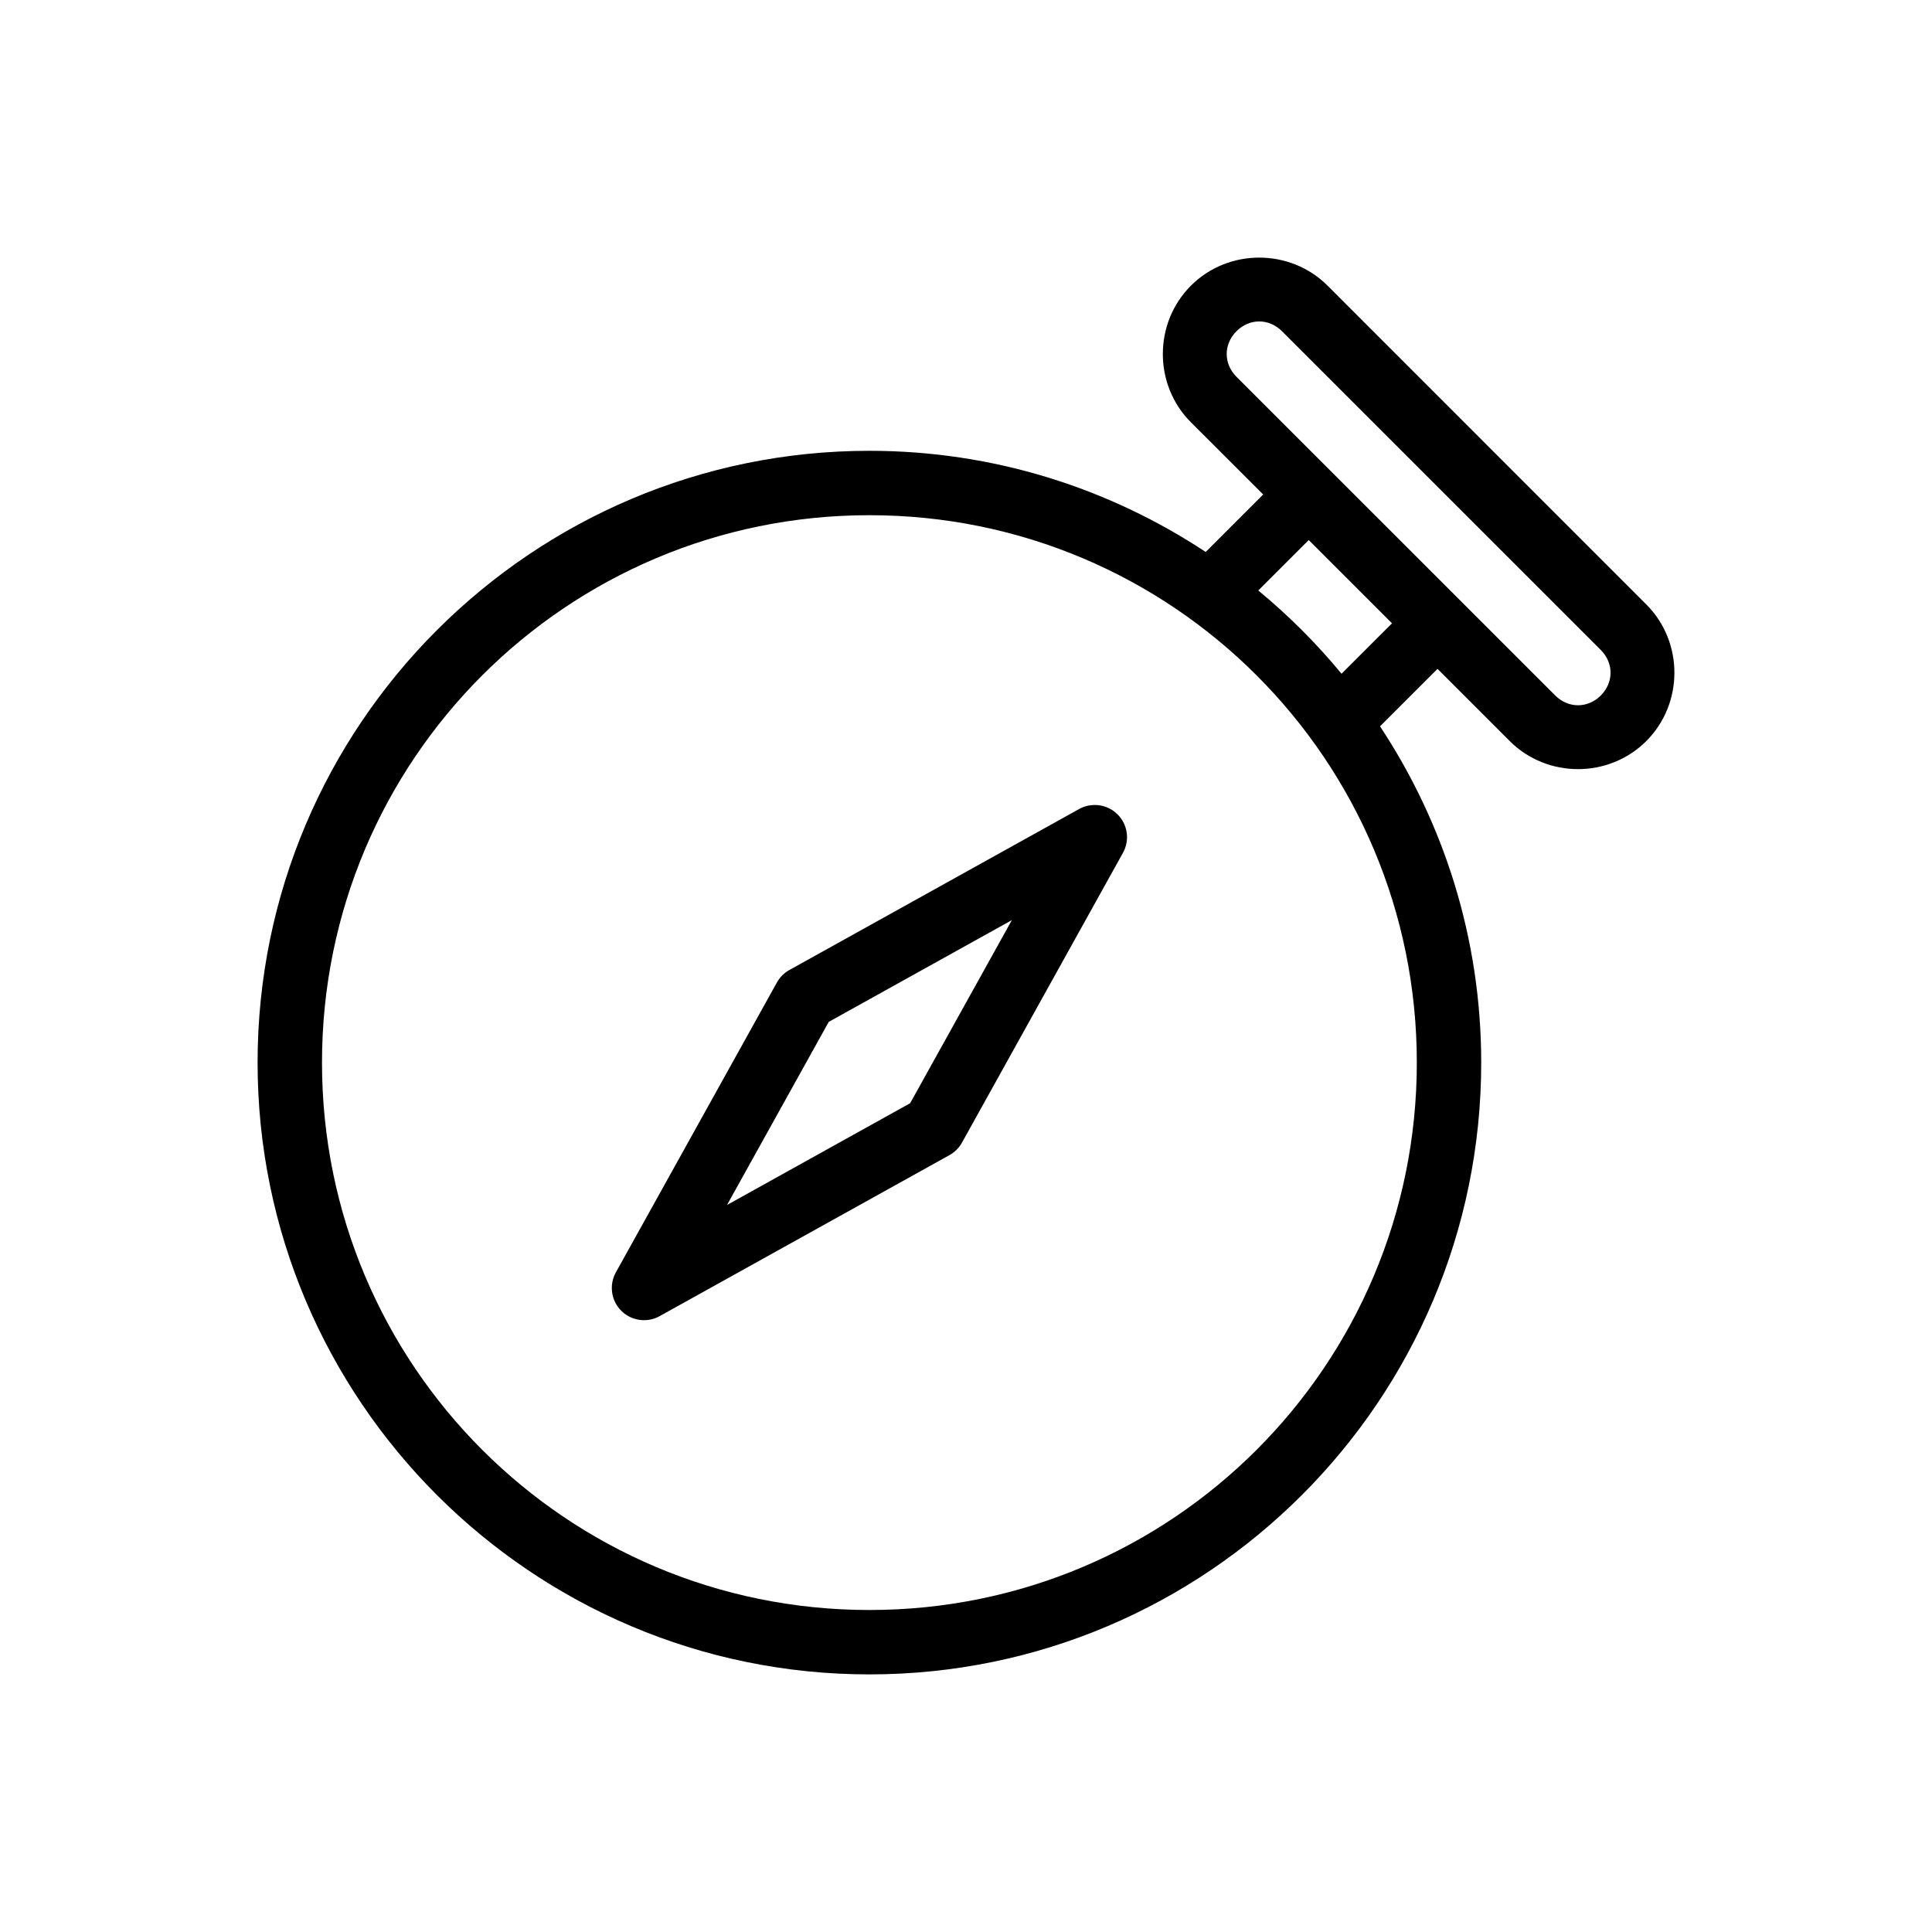 <svg width="131" height="131" viewBox="0 0 131 131" fill="none" xmlns="http://www.w3.org/2000/svg">
<path d="M85.382 17.467C83.701 17.467 82.021 18.099 80.751 19.369C78.212 21.908 78.212 26.096 80.751 28.635L85.651 33.53L81.754 37.428C75.205 33.102 67.375 30.567 58.95 30.567C36.064 30.567 17.466 49.165 17.466 72.05C17.466 94.935 36.066 113.533 58.95 113.533C81.835 113.533 100.434 94.935 100.434 72.05C100.434 63.627 97.899 55.797 93.573 49.249L97.471 45.352L102.366 50.247C104.905 52.786 109.089 52.786 111.629 50.247C114.168 47.708 114.168 43.524 111.629 40.985L90.016 19.369C88.747 18.1 87.062 17.467 85.381 17.467L85.382 17.467ZM85.382 21.795C85.934 21.795 86.485 22.019 86.926 22.46L108.543 44.072C109.425 44.954 109.425 46.277 108.543 47.159C107.661 48.041 106.337 48.041 105.455 47.159L83.839 25.548C82.957 24.666 82.957 23.342 83.839 22.46C84.28 22.019 84.831 21.795 85.382 21.795H85.382ZM58.951 34.933C79.476 34.933 96.068 51.525 96.068 72.05C96.068 92.575 79.475 109.167 58.951 109.167C38.426 109.167 21.833 92.575 21.833 72.05C21.833 51.525 38.426 34.933 58.951 34.933V34.933ZM88.738 36.618L94.385 42.264L90.964 45.684C89.268 43.628 87.374 41.734 85.318 40.038L88.738 36.618Z" fill="black"/>
<path d="M74.177 54.583C73.824 54.592 73.479 54.685 73.17 54.856L53.525 65.771C53.169 65.969 52.875 66.263 52.677 66.619L41.763 86.266C41.53 86.681 41.44 87.16 41.505 87.632C41.57 88.103 41.787 88.54 42.124 88.877C42.46 89.213 42.897 89.43 43.368 89.495C43.84 89.561 44.319 89.47 44.734 89.237L64.379 78.323C64.736 78.125 65.03 77.831 65.228 77.474L76.142 57.828C76.329 57.491 76.424 57.111 76.418 56.726C76.41 56.341 76.302 55.964 76.102 55.635C75.902 55.305 75.619 55.034 75.281 54.849C74.943 54.665 74.562 54.573 74.177 54.583L74.177 54.583ZM68.609 62.39L61.711 74.805L49.296 81.704L56.194 69.288L68.609 62.39Z" fill="black"/>
</svg>

